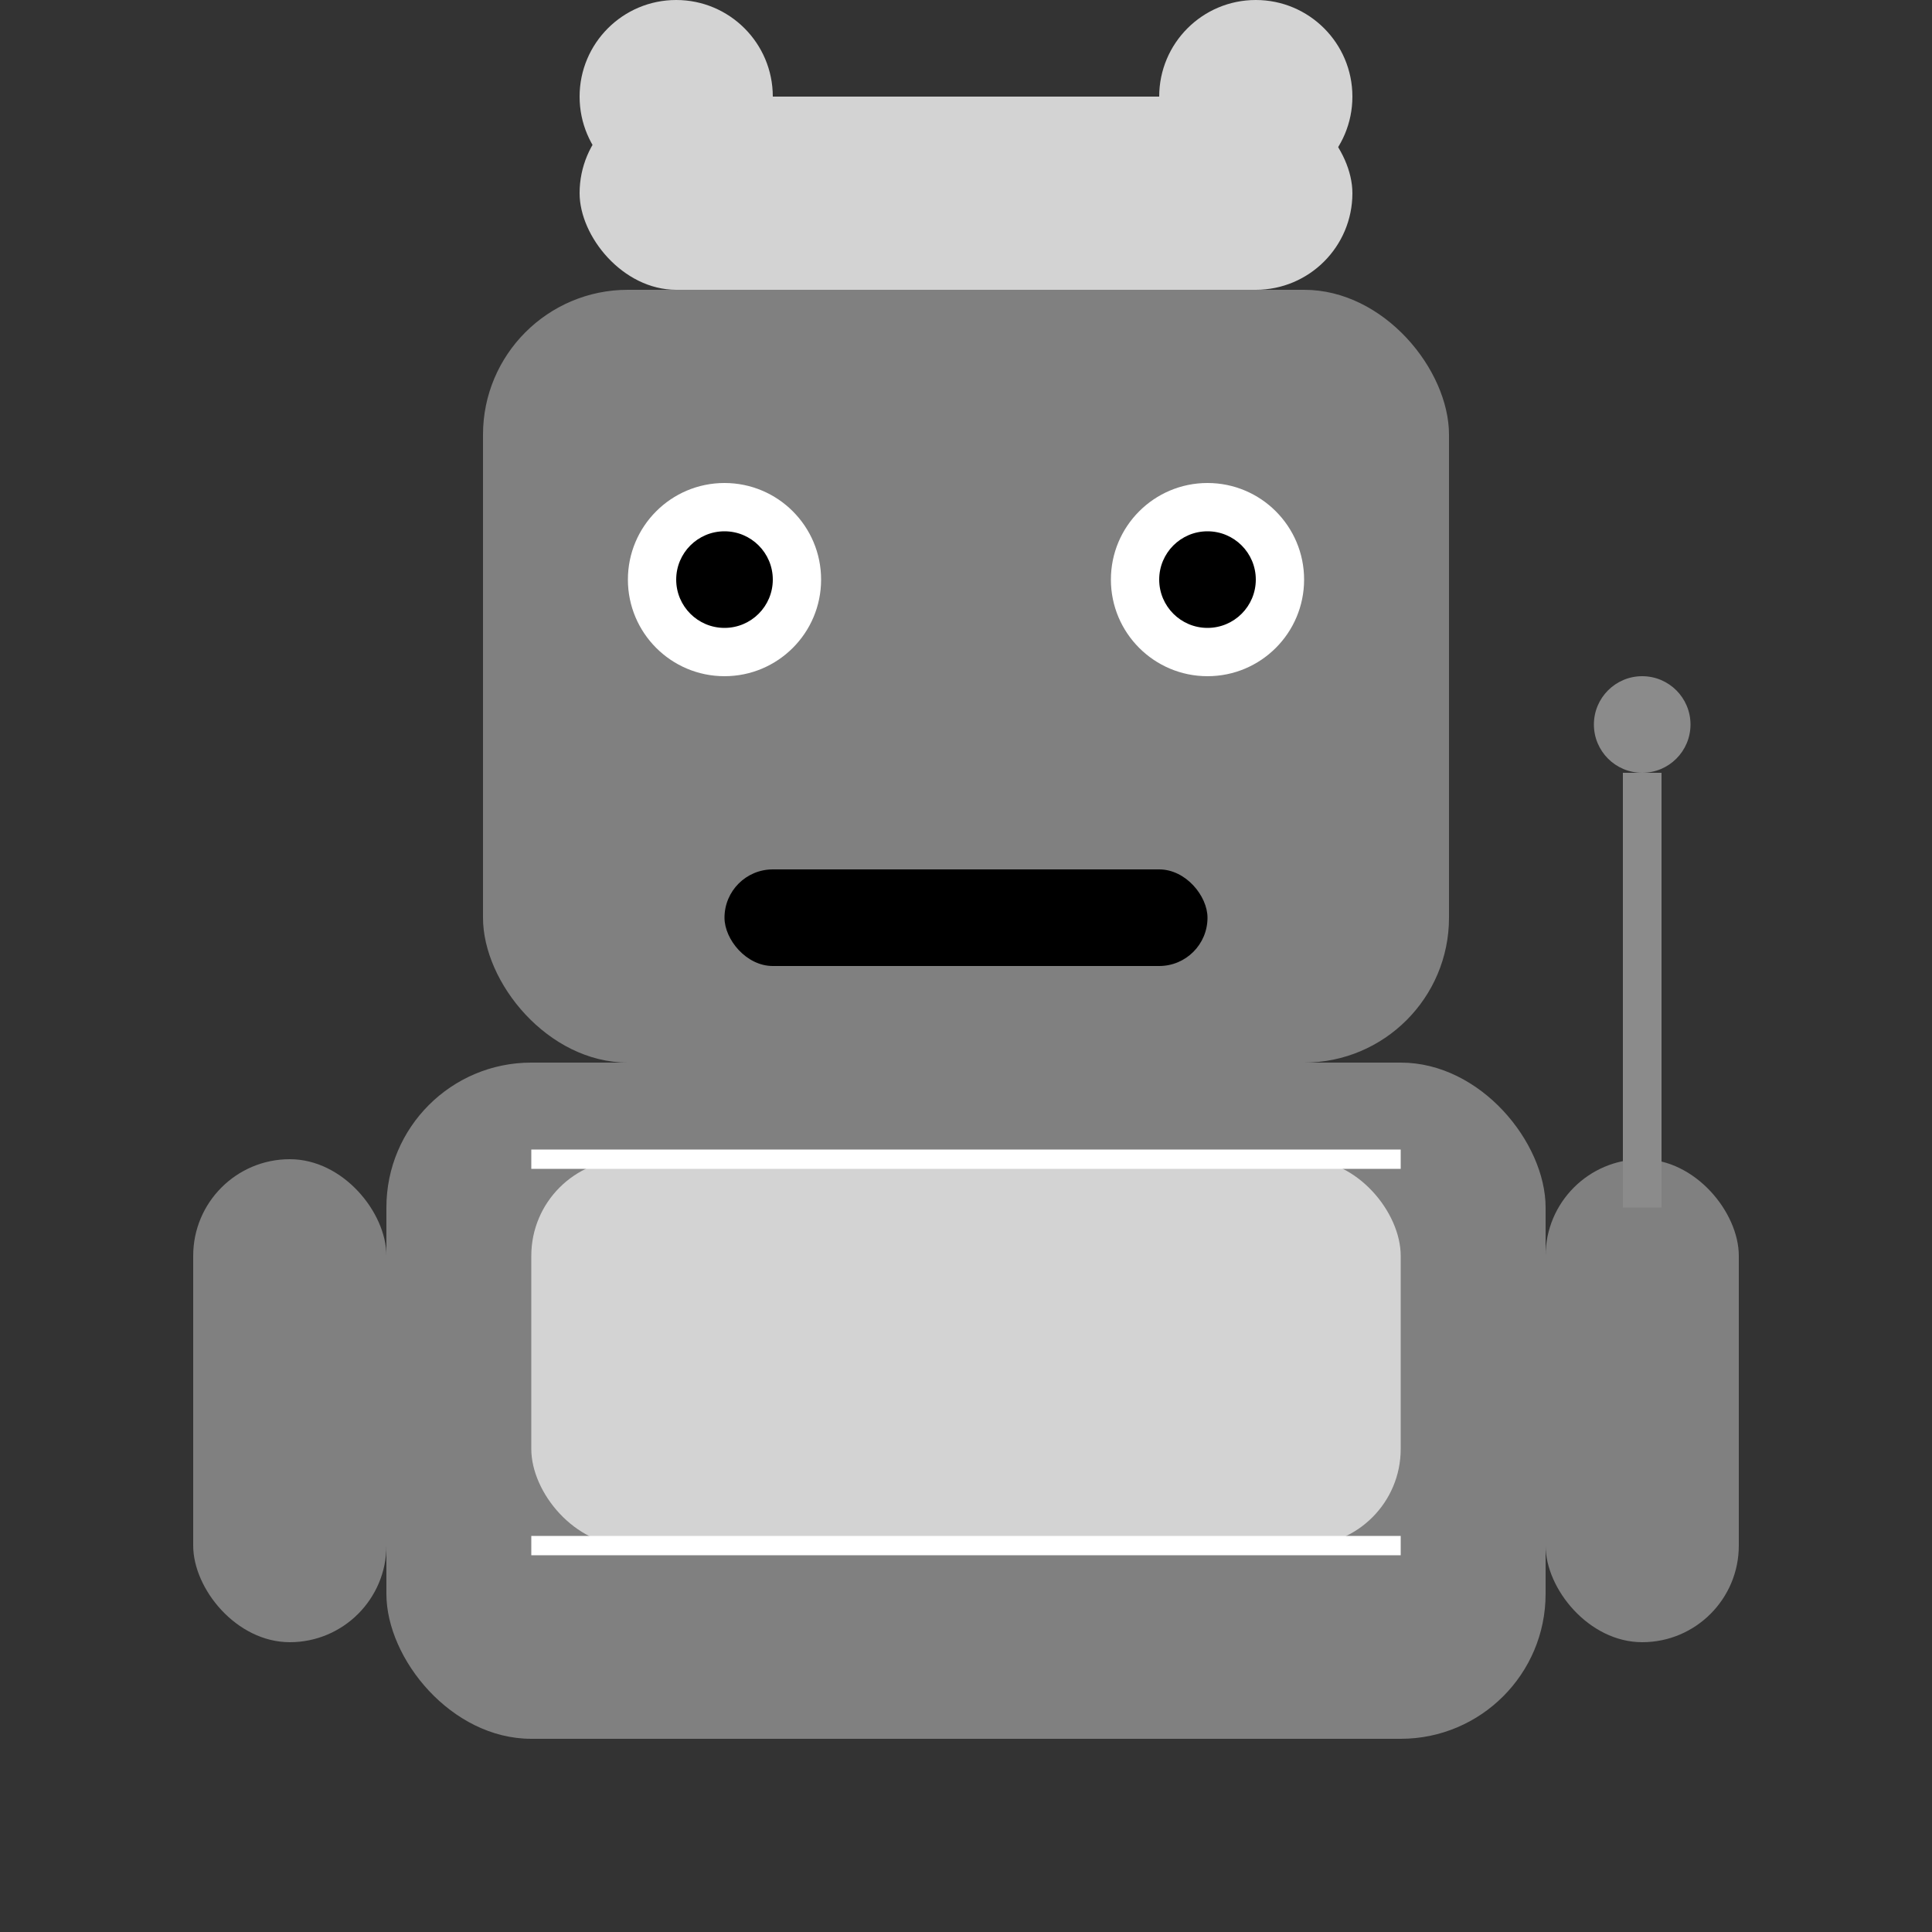 <svg xmlns="http://www.w3.org/2000/svg" viewBox="0 0 200 200">
  <rect x="0" y="0" width="200" height="200" fill="#333333" stroke="none"/>
  <g fill="gray">
    <!-- Head -->
    <rect x="50" y="30" width="100" height="80" rx="15" ry="15" fill="gray" />
    
    <!-- Eyes -->
    <circle cx="75" cy="60" r="10" fill="#ffffff" />
    <circle cx="125" cy="60" r="10" fill="#ffffff" />
    <circle cx="75" cy="60" r="5" fill="#000000" />
    <circle cx="125" cy="60" r="5" fill="#000000" />

    <!-- Mouth -->
    <rect x="75" y="90" width="50" height="10" rx="5" ry="5" fill="#000000" />

    <!-- Antenna -->
    <line x1="100" y1="20" x2="100" y2="30" stroke="#ffffff" stroke-width="3"/>
    <circle cx="100" cy="15" r="5" fill="#ffffff" />

    <!-- Chef Hat -->
    <rect x="60" y="10" width="80" height="20" rx="10" ry="10" fill="#d3d3d3" />
    <circle cx="70" cy="10" r="10" fill="#d3d3d3" />
    <circle cx="130" cy="10" r="10" fill="#d3d3d3" />

    <!-- Body -->
    <rect x="40" y="110" width="120" height="70" rx="15" ry="15" fill="gray" />

    <!-- Arms -->
    <rect x="20" y="120" width="20" height="50" rx="10" ry="10" fill="gray" />
    <rect x="160" y="120" width="20" height="50" rx="10" ry="10" fill="gray" />

    <!-- Cooking Spoon in Right Arm -->
    <line x1="170" y1="125" x2="170" y2="80" stroke="#8b8b8b" stroke-width="4" />
    <circle cx="170" cy="75" r="5" fill="#8b8b8b" />

    <!-- Buttons on Body -->
    <circle cx="70" cy="140" r="5" fill="#ffffff" />
    <circle cx="90" cy="140" r="5" fill="#ffffff" />
    <circle cx="110" cy="140" r="5" fill="#ffffff" />
    <circle cx="130" cy="140" r="5" fill="#ffffff" />

    <!-- Apron -->
    <rect x="55" y="120" width="90" height="40" rx="10" ry="10" fill="#d3d3d3" />
    <line x1="55" y1="120" x2="145" y2="120" stroke="#ffffff" stroke-width="2" />
    <line x1="55" y1="160" x2="145" y2="160" stroke="#ffffff" stroke-width="2" />
  </g>
</svg>
